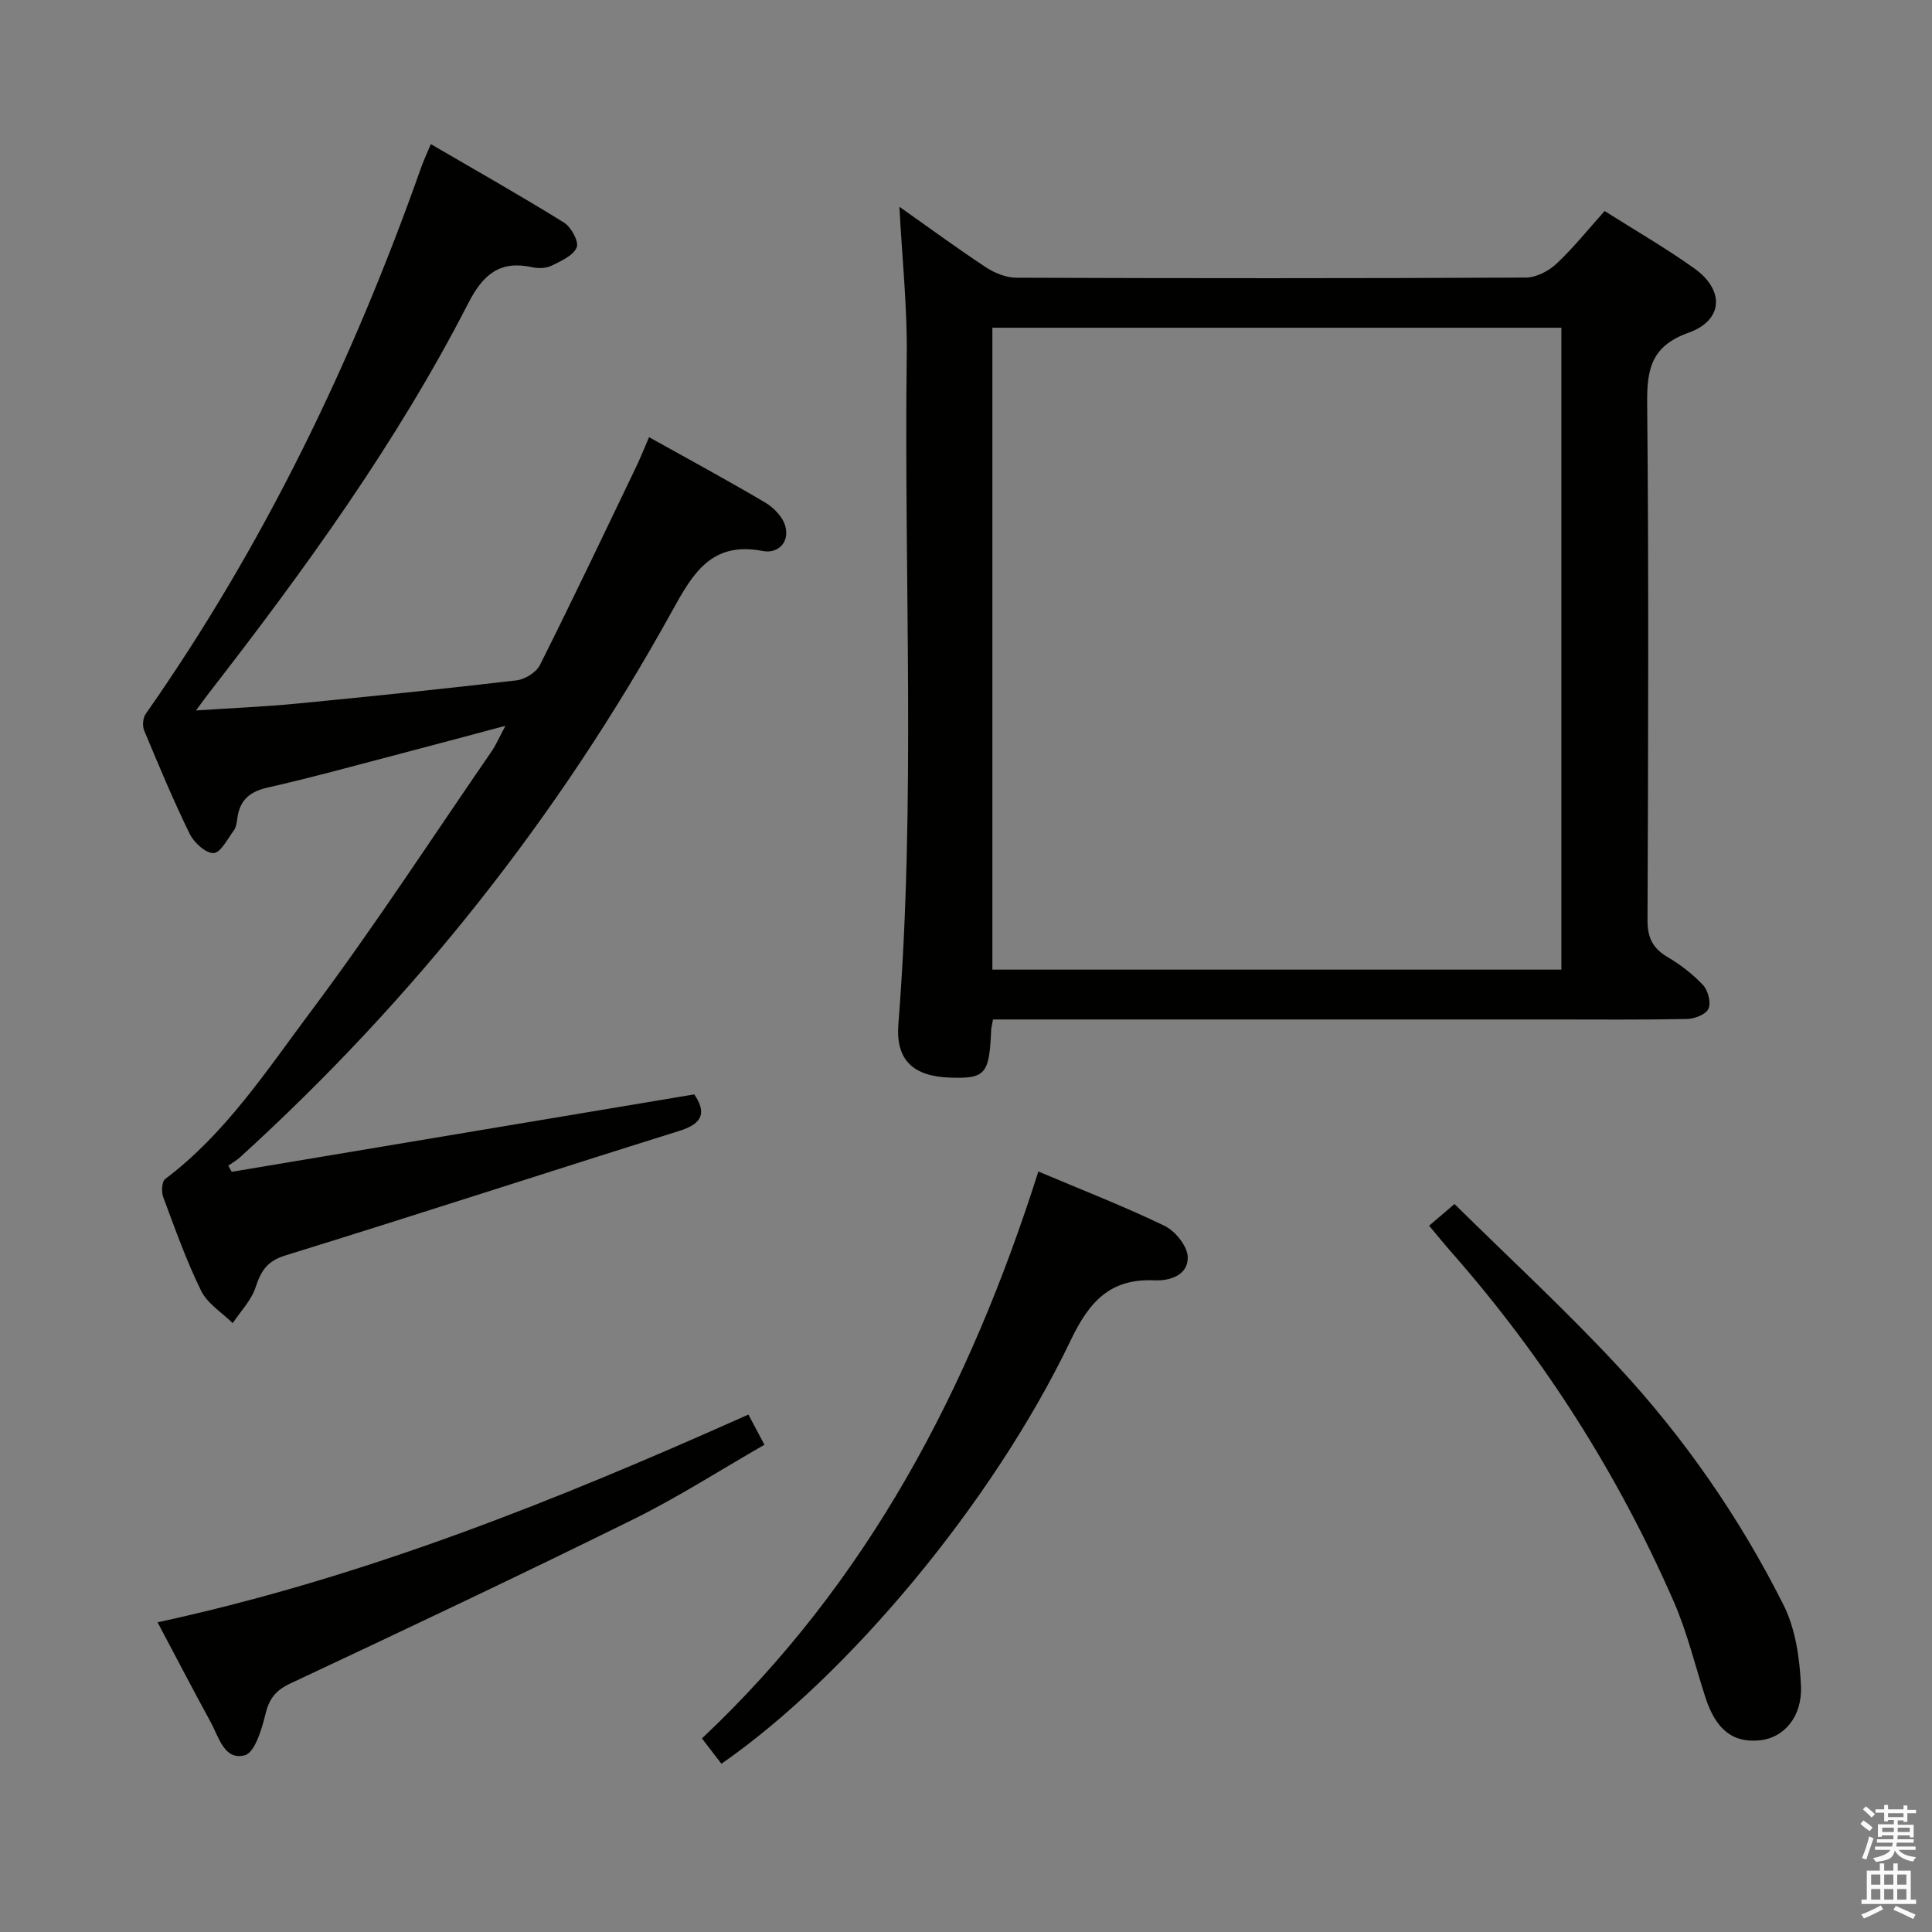<svg enable-background="new 0 0 400 400" viewBox="0 0 400 400" xmlns="http://www.w3.org/2000/svg"><rect x="0" y="0" width="400" height="400" fill="#808080" stroke="none"/><path d="m385.2 377.6.6-.7c.6.4 1.3.9 1.9 1.5l-.6.7c-.8-.5-1.4-1-1.9-1.5zm.3 7.1c.6-1.4 1.1-2.9 1.5-4.5.3.1.6.3.9.4-.5 1.4-1 2.9-1.5 4.4zm.2-10.1.6-.6c.7.5 1.3 1.1 1.9 1.6l-.7.7c-.6-.6-1.2-1.2-1.8-1.7zm8.4-.8h.8v.9h1.8v.7h-1.8v1.8h-.8v-.3h-1.2v.9h3.3v2.6h-.8v-.4h-2.5c0 .3 0 .6-.1.8h3.4v.7h-3.5c0 .3-.1.6-.1.8h4v.7h-3.5c.7.9 1.9 1.3 3.6 1.5-.2.2-.4.5-.6.9-1.9-.3-3.2-1.1-3.8-2.3-.5 2.1-1.8 2-3.9 2.4-.2-.3-.4-.5-.6-.8 1.9-.4 3.1-.9 3.6-1.7h-3.2v-.7h3.5c.1-.2.1-.5.2-.8h-3.3v-.7h3.4c0-.2 0-.5 0-.8h-2.4v.3h-.8v-2.6h3.3v-.9h-1.2v.3h-.8v-1.8h-1.8v-.7h1.8v-.9h.8v.9h3.2zm-4.4 5.5h2.4c0-.3 0-.6 0-.9h-2.4zm1.2-3.1h3.2v-.8h-3.2zm4.4 2.2h-2.4v.9h2.5v-.9z" fill="#fafafb"/><path d="m389.2 385.8h.9v1.5h1.9v-1.5h.9v1.5h2.7v6h1.1v.9h-11.3v-.9h1.1v-6h2.7zm.2 8.7.5.8c-1.2.6-2.5 1.3-4 1.9-.2-.3-.3-.6-.6-.8 1.6-.6 3-1.3 4.1-1.9zm-2-4.3h1.9v-2.1h-1.9zm0 3.1h1.9v-2.2h-1.9zm2.7-3.1h1.9v-2.1h-1.9zm0 3.1h1.9v-2.2h-1.9zm2.4 1.3c1.4.6 2.7 1.2 4.1 1.8l-.5.9c-1.5-.7-2.8-1.4-4.1-1.9zm2.2-6.5h-1.9v2.1h1.9zm-1.9 5.2h1.9v-2.2h-1.9z" fill="#fafafb"/><g fill="#010100"><path d="m205.59 211.07c-.22 1.26-.36 1.74-.38 2.22-.38 9.11-1.2 10.06-8.47 9.82-7.71-.25-11.33-3.65-10.74-11.1 3.64-46.09 1.14-92.24 1.73-138.36.13-10.06-.96-20.13-1.52-30.84 6.22 4.38 11.95 8.6 17.88 12.51 1.82 1.2 4.2 2.17 6.33 2.18 35.16.13 70.33.14 105.49-.03 2.15-.01 4.71-1.34 6.33-2.86 3.5-3.27 6.52-7.06 9.98-10.92 6.37 4.04 12.7 7.68 18.61 11.91 6.27 4.49 5.95 10.72-1.24 13.29-7.69 2.75-8.63 7.48-8.56 14.62.34 35.66.21 71.33.07 106.99-.01 3.63 1.07 5.83 4.14 7.64 2.69 1.59 5.26 3.56 7.38 5.84 1.03 1.11 1.66 3.63 1.09 4.89-.53 1.17-2.88 2.07-4.45 2.1-9.33.19-18.66.1-28 .1-36.5 0-72.99 0-109.49 0-1.98 0-3.95 0-6.18 0zm117.68-10.32c0-44.32 0-88.52 0-132.9-39.48 0-78.64 0-117.81 0v132.9z"/><path d="m47.97 242.61c31.86-5.33 63.71-10.66 95.77-16.03 2.42 3.58 1.97 5.98-3.03 7.54-27.24 8.52-54.37 17.38-81.64 25.81-3.77 1.17-5.03 3.18-6.14 6.56-.88 2.71-3.11 4.99-4.75 7.46-2.23-2.21-5.22-4.03-6.53-6.69-3.07-6.23-5.4-12.84-7.84-19.37-.41-1.1-.33-3.24.37-3.77 12.48-9.39 20.94-22.36 30.06-34.55 13.14-17.55 25.12-35.98 37.57-54.05.91-1.33 1.54-2.85 2.83-5.25-7.89 2.1-14.84 3.98-21.81 5.8-9.16 2.39-18.28 4.92-27.51 7.01-3.82.87-5.76 2.77-6.21 6.51-.1.81-.25 1.74-.71 2.36-1.29 1.74-2.73 4.63-4.18 4.67-1.65.04-4.05-2.16-4.94-3.97-3.43-7.01-6.43-14.22-9.44-21.43-.39-.95-.26-2.57.32-3.4 24.51-34.95 42.85-73.01 57.04-113.16.49-1.39 1.12-2.72 2-4.82 9.42 5.49 18.62 10.69 27.58 16.25 1.48.92 3.12 3.97 2.62 5.14-.74 1.71-3.25 2.82-5.21 3.78-1.11.54-2.69.6-3.93.33-6.73-1.49-10.22 1.41-13.31 7.44-14.87 28.98-33.93 55.24-53.84 80.9-.61.78-1.18 1.59-2.53 3.41 7.52-.5 14.17-.77 20.79-1.41 15.21-1.47 30.41-3.04 45.58-4.82 1.75-.21 4.07-1.65 4.83-3.16 6.84-13.64 13.39-27.43 20-41.19.85-1.78 1.57-3.62 2.6-6 8.23 4.59 16.23 8.92 24.05 13.54 1.75 1.04 3.59 2.93 4.13 4.79 1.02 3.51-1.57 5.83-4.64 5.24-10.71-2.09-14.55 4.79-18.83 12.54-23.54 42.6-53.41 80.25-89.42 113.01-.72.65-1.6 1.14-2.4 1.7.23.42.46.85.7 1.28z"/><path d="m214.98 242.55c9.16 3.87 17.82 7.23 26.15 11.26 2.21 1.07 4.71 4.19 4.78 6.44.11 3.67-3.55 4.98-6.89 4.83-9.18-.41-13.49 4.37-17.36 12.45-16.13 33.68-46.23 69.55-72.3 87.64-1.22-1.59-2.46-3.21-4.03-5.25 34.35-32.33 55.36-72.41 69.65-117.37z"/><path d="m295.88 253.77c1.71-1.46 3.07-2.62 5.26-4.49 11.27 11.13 22.99 21.93 33.81 33.58 13.74 14.79 25.24 31.38 34.31 49.43 2.49 4.97 3.36 11.1 3.61 16.75.29 6.48-3.59 10.73-8.4 11.26-5.66.63-9.21-2.16-11.39-8.89-2.14-6.63-3.78-13.48-6.55-19.83-11.55-26.39-26.83-50.46-45.86-72.13-1.43-1.62-2.79-3.29-4.79-5.68z"/><path d="m32.62 335.88c42.82-9.26 82.63-25.26 122.33-43.01 1.01 1.9 1.99 3.75 3.32 6.25-9.08 5.2-17.87 10.86-27.19 15.46-23.51 11.61-47.22 22.82-70.96 33.96-3.1 1.45-4.4 3.2-5.18 6.41-.75 3.11-2.19 7.9-4.26 8.46-4.25 1.14-5.39-3.81-7.07-6.88-3.58-6.54-7.02-13.18-10.99-20.65z"/></g></svg>